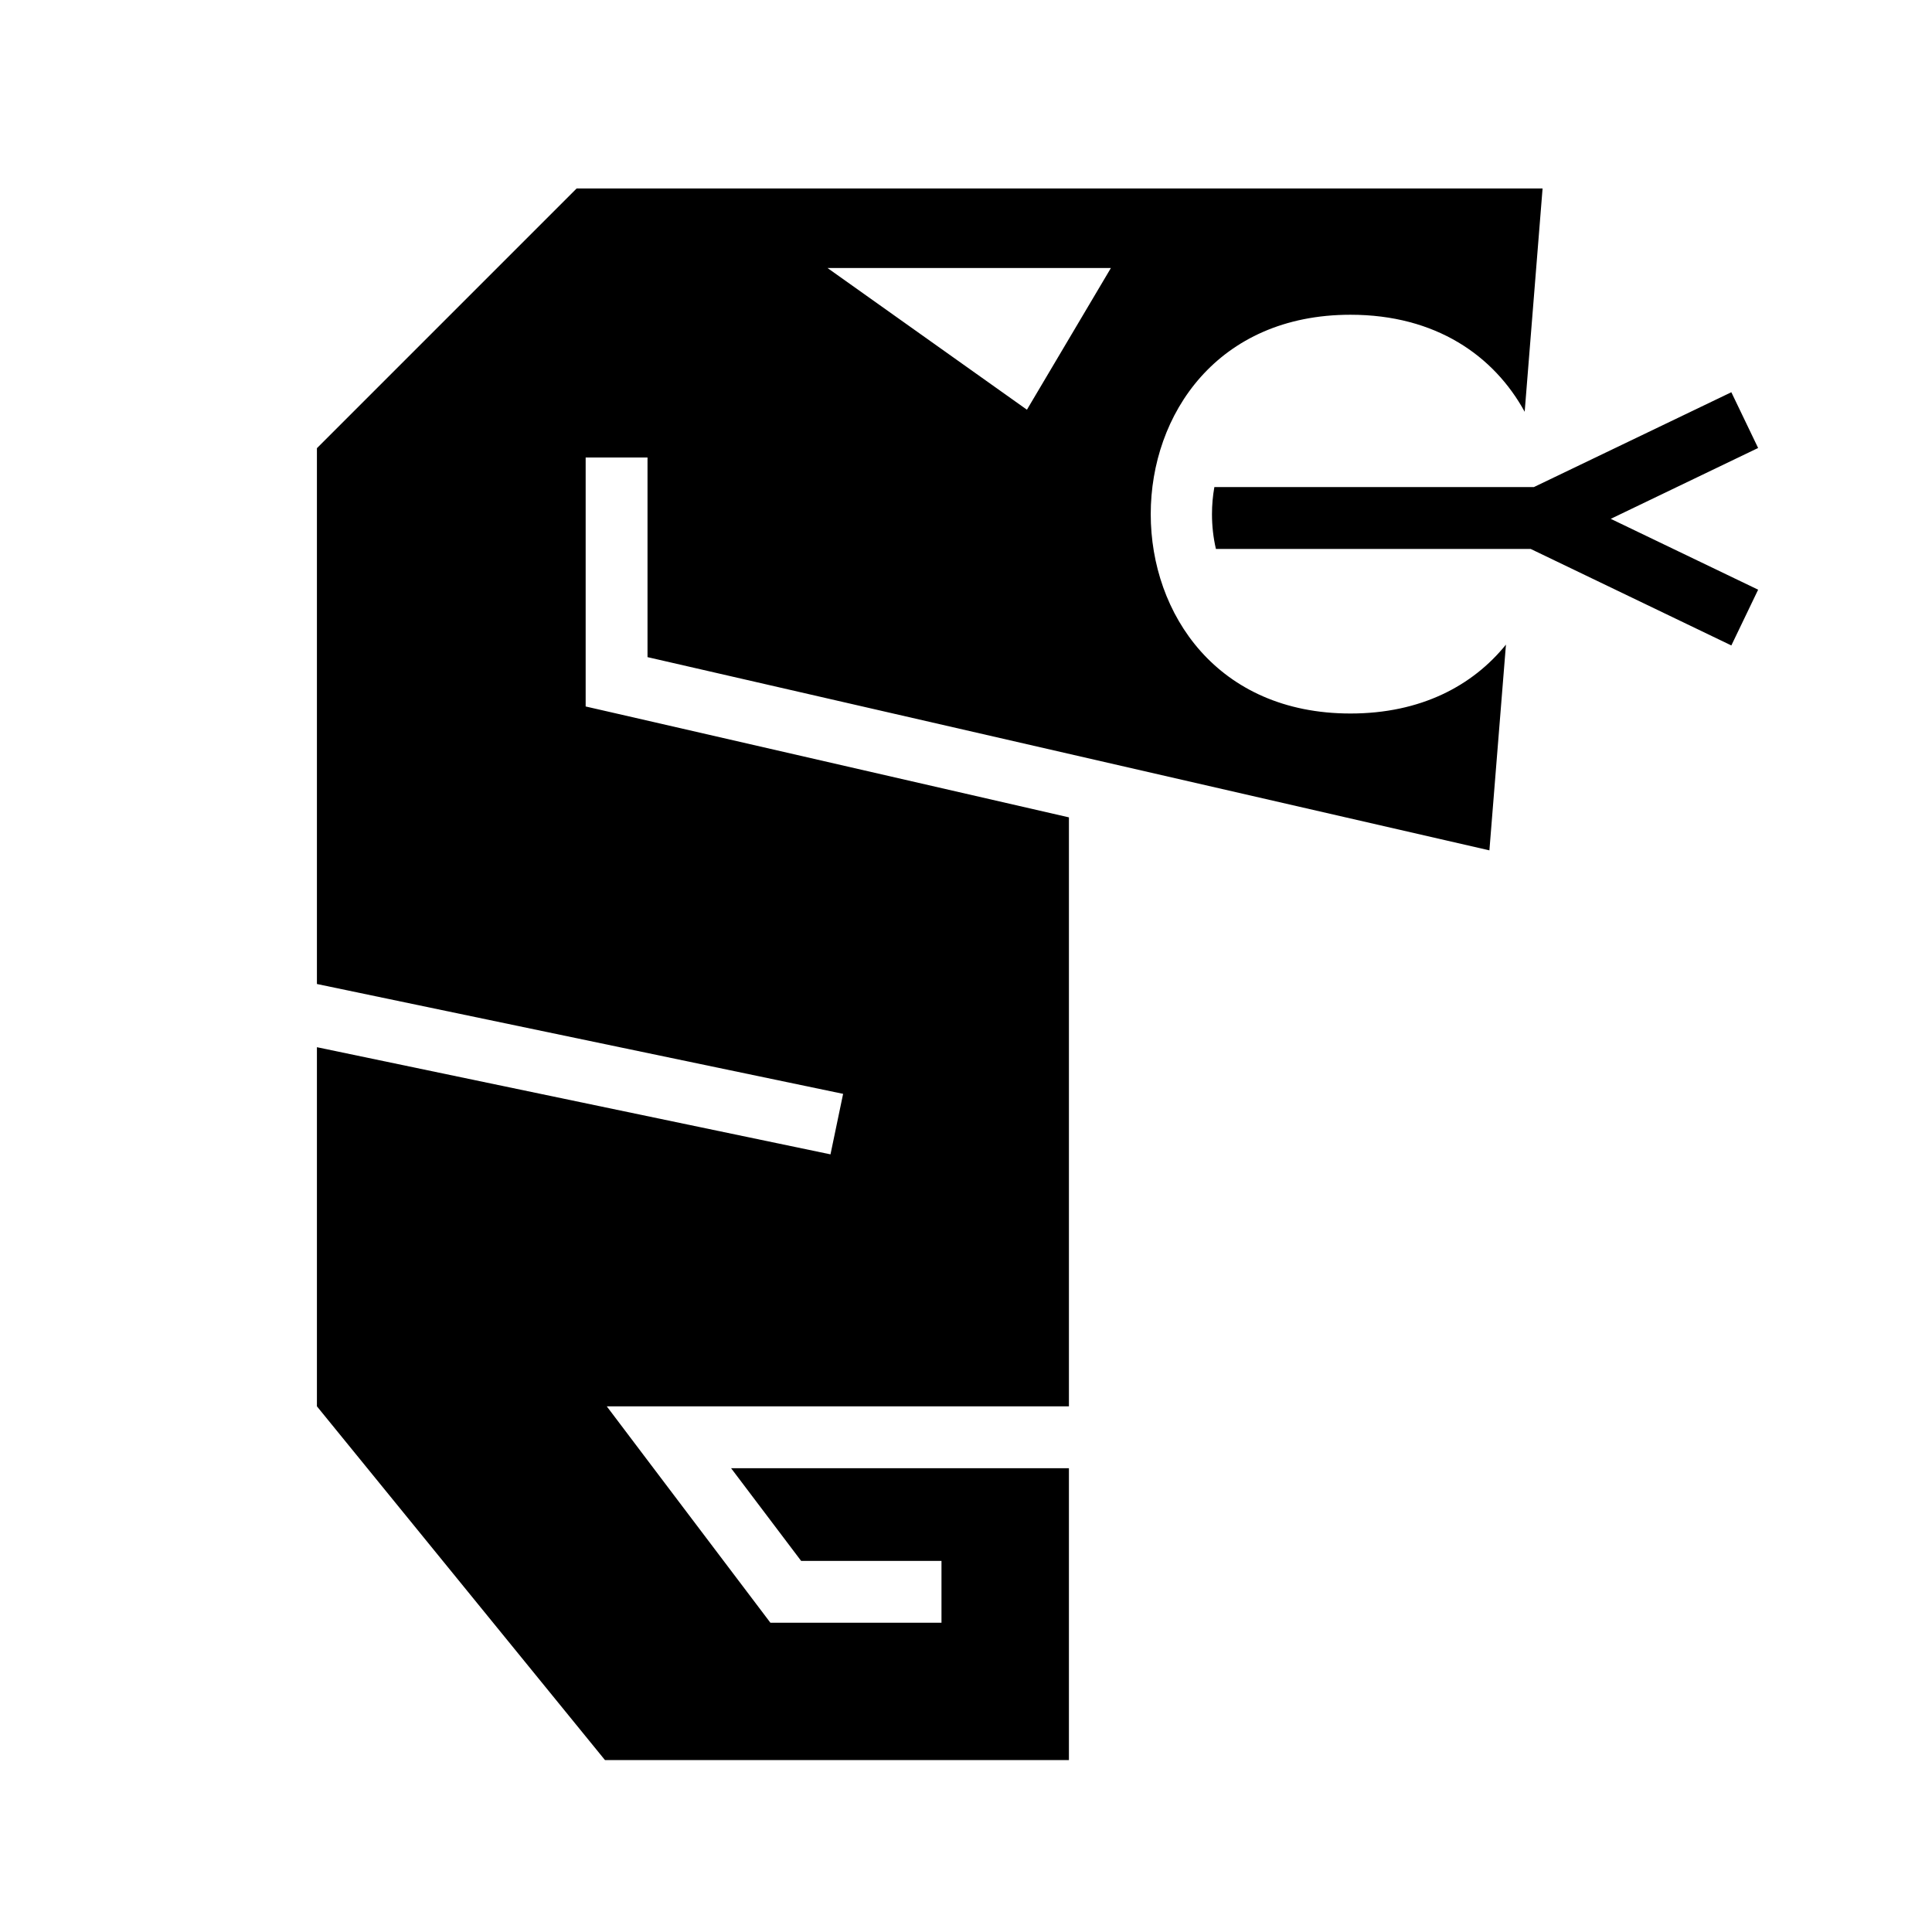 <svg xmlns="http://www.w3.org/2000/svg" width="100%" height="100%" viewBox="0 0 583.68 583.68"><path d="M174.215 56.934l-78.47 78.47v161.874l158.97 33.187-3.813 18.28-155.156-32.374v108.5l87.03 106.876h140.158V443.56H220.87l21.157 28h42.407v18.686h-51.688l-2.812-3.72-35.313-46.686-11.31-14.97h139.624V246.935l-138.75-31.844-7.25-1.656v-75.218h18.687v60.31l254.345 58.376 5-62.156c-10.023 12.4-25.68 20.813-46.97 20.813-80.483 0-80.436-120.47 0-120.47 25.84 0 43.383 12.435 52.626 29.313l5.408-67.47H174.215z m75.78 24.03h85.626l-25.374 42.813-60.25-42.812zM523.06 118.497l-59.658 28.656h-96.53c-0.48 2.69-0.72 5.433-0.72 8.188 0 3.548 0.395 7.083 1.188 10.5h95.094l60.625 29.156 8.092-16.844-44.53-21.406L531.15 135.34l-8.093-16.844z" /></svg>